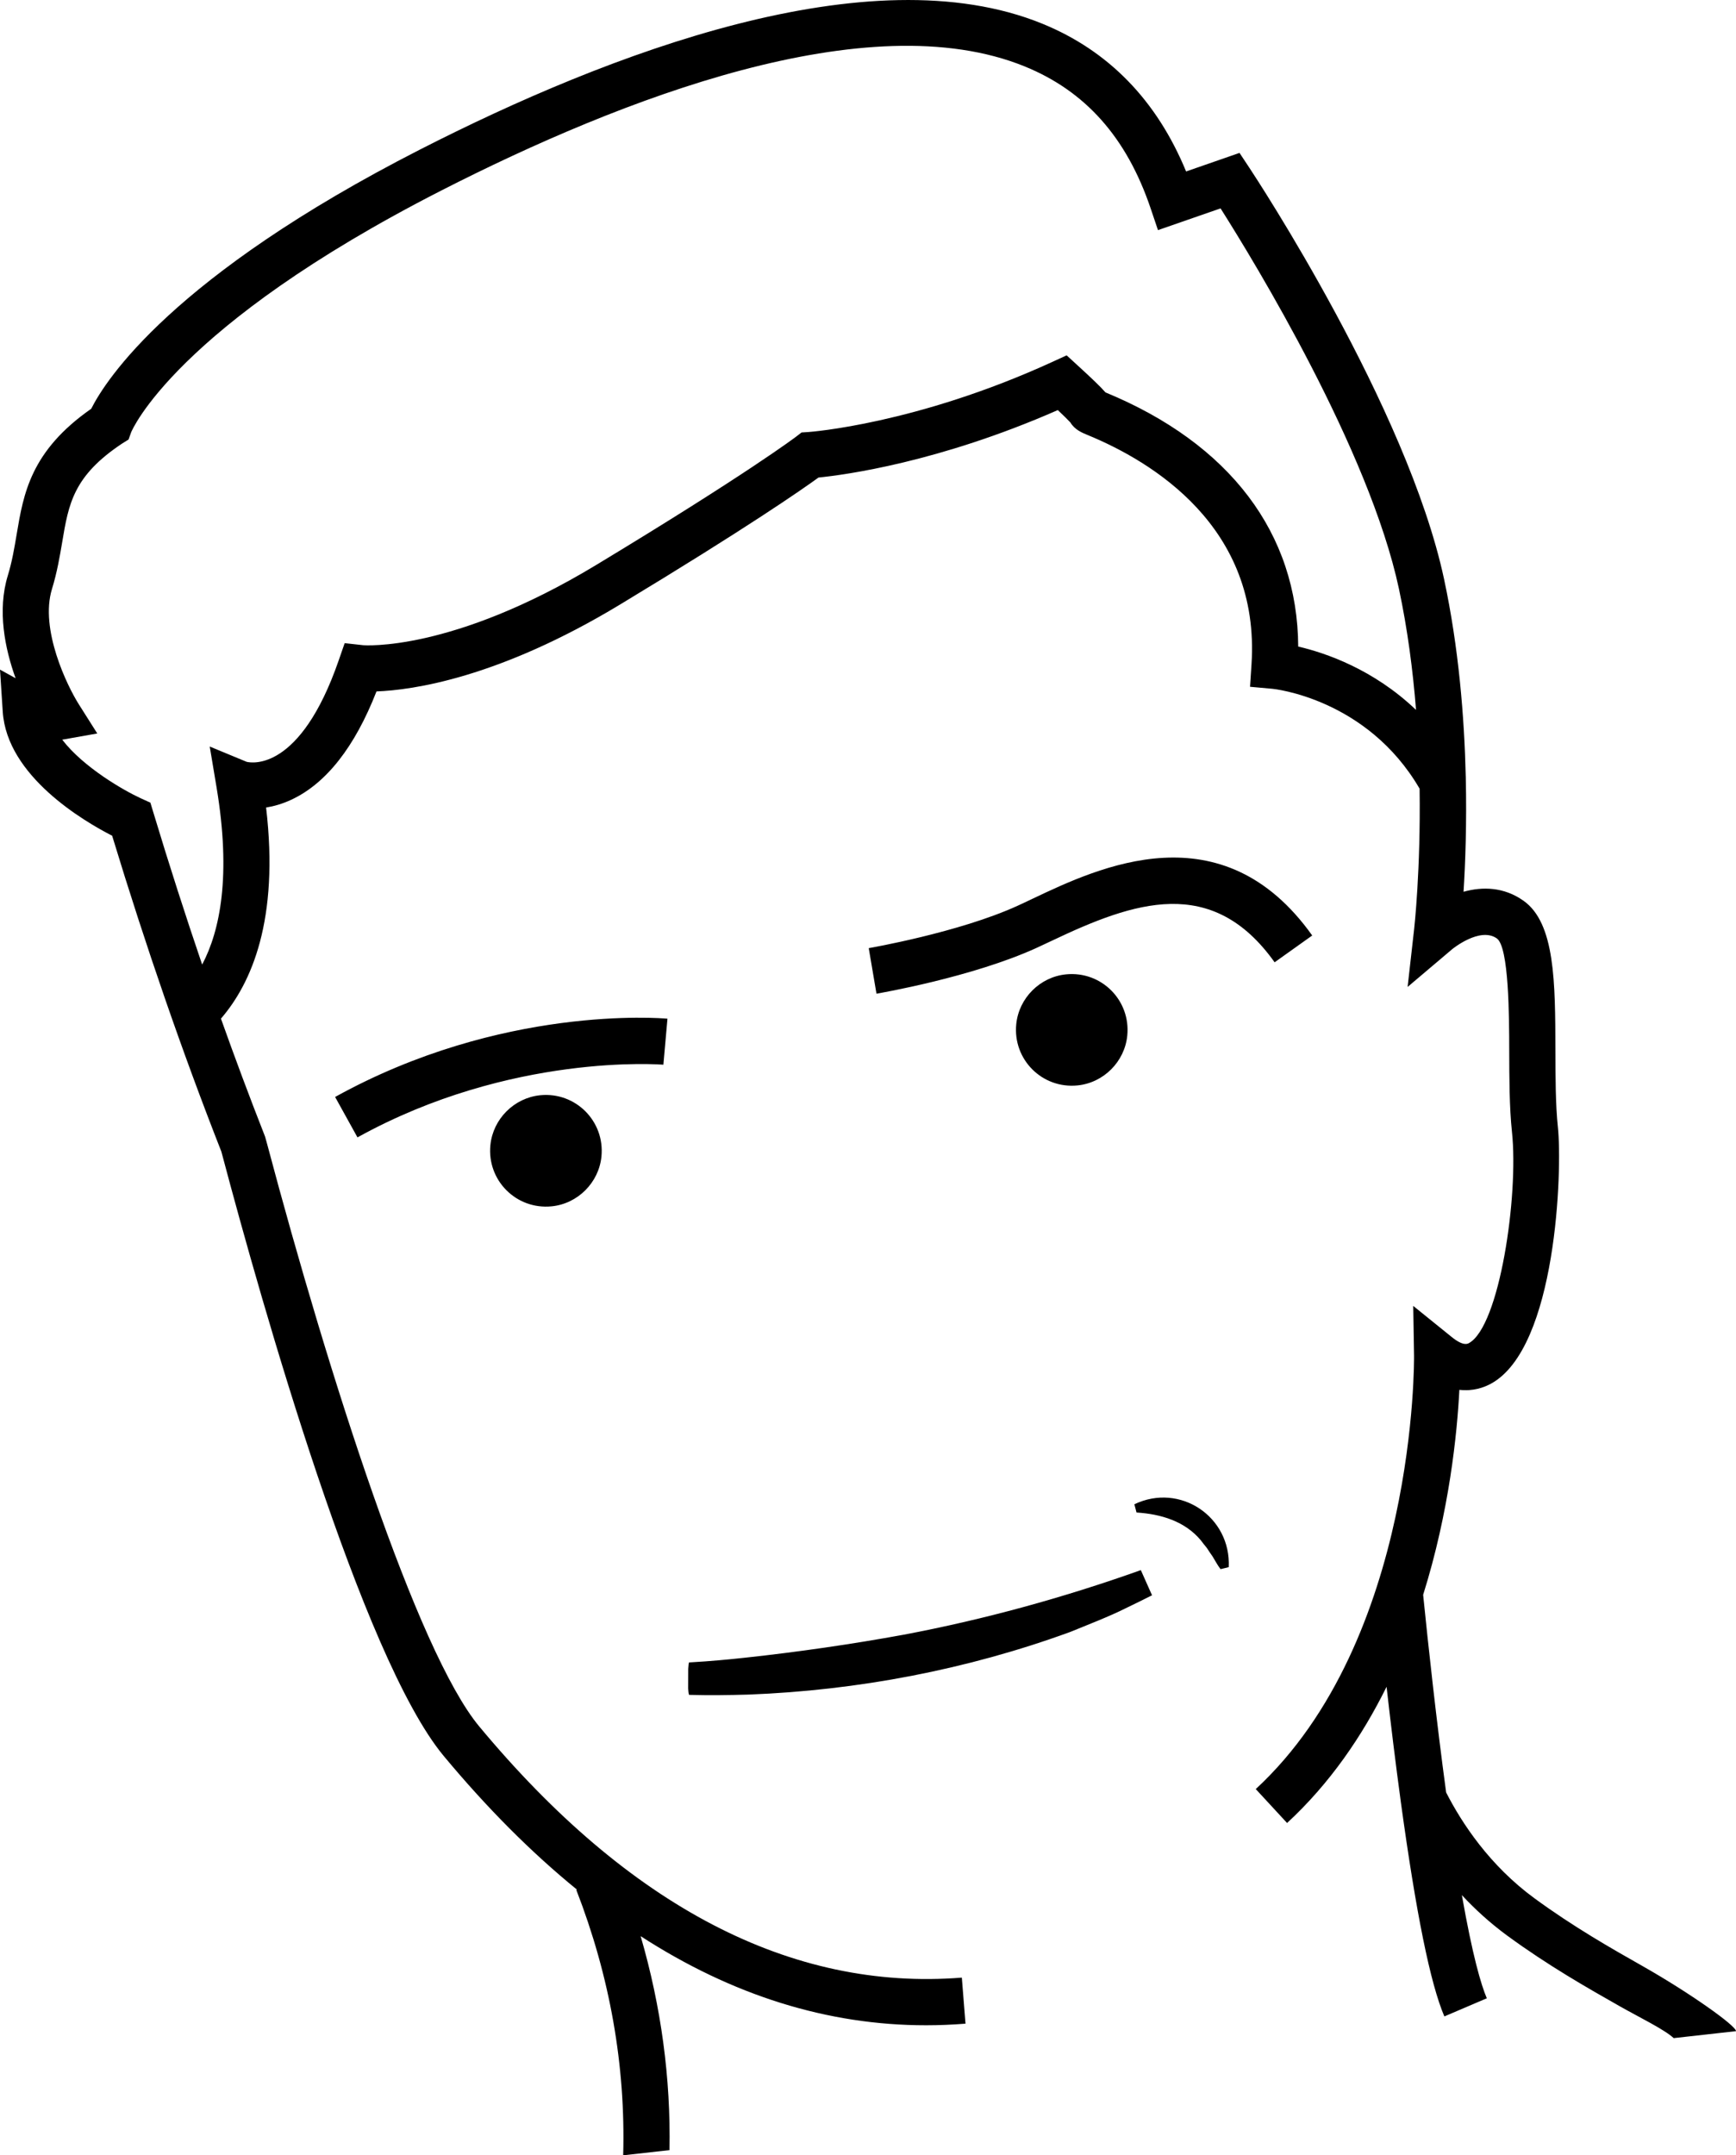 <svg viewBox="0 0 531.47 659.54" xmlns="http://www.w3.org/2000/svg">
    <path fill="black" d="M502.85,601.63c-9.43-5.34-21.16-12-33.1-20.75-13.7-10.03-22.2-22.95-27.02-32.37-2.99-22.09-5.45-44.73-7.04-60.48,8.02-25.54,10.41-49.43,11.09-62.73,4.21,.5,7.56-.73,9.67-1.88,20.15-10.97,21.87-65.55,20.49-78.51-.72-6.79-.74-15.28-.76-23.5-.05-20.88-.09-38.91-9.76-45.77-6-4.25-12.58-4.37-18.36-2.75,.54-8.59,1-20.85,.68-35.09v-.18h-.01c-.42-18.11-2.14-39.4-6.63-60.38-11.22-52.44-57.63-122.9-59.6-125.88l-3.03-4.57-16.35,5.68c-8.98-21.79-23.79-37-44.1-45.25-52.87-21.49-132.69,9.08-190.35,38.5C52.64,84.53,32.34,116.31,27.93,125.08c-18.55,12.95-20.73,25.93-22.84,38.49-.68,4.07-1.39,8.28-2.69,12.53-3.29,10.71-.89,22.4,2.37,31.44l-4.77-2.63,.84,12.89c1.29,19.69,24.72,33.45,33.49,37.94,10.32,33.93,21.56,66.44,33.44,96.67,.08,.28,.19,.73,.36,1.34,12,45.15,42.63,153.43,67.7,183.58,13.26,15.94,26.87,29.58,40.8,40.91l-.2,.08c10.29,26.49,15.12,53.82,14.35,81.22l14.18-1.58c.41-22.01-2.56-43.95-8.83-65.48,28.02,18.13,57.22,27.27,87.39,27.27,4,0,8.03-.17,12.06-.49l-1.12-14.09c-52.17,4.16-101.88-21.71-147.76-76.88-19.01-22.86-45.99-107.03-64.91-178.17-.37-1.39-.59-2.15-.62-2.24l-.11-.3c-4.57-11.63-9.05-23.6-13.42-35.87,9.38-10.86,17.87-30.31,13.82-64.6,2.34-.37,4.96-1.1,7.75-2.4,10.65-4.98,19.4-16.12,26.05-33.13,10.99-.41,37.31-4.08,74.53-26.57,38.95-23.52,55.77-35.24,60.79-38.88,7.96-.8,36.78-4.62,73.26-20.64,1.66,1.57,3.14,3.02,3.87,3.81,1.28,2.19,3.65,3.16,5.12,3.76,19.97,8.19,53.05,28.19,50.31,70.22l-.45,6.88,6.87,.62c.29,.02,28.94,2.92,45.04,30.56,.36,24.7-1.63,42.65-1.67,42.96l-2,17.71,13.62-11.53c.08-.07,8.52-6.97,13.7-3.31,3.72,2.65,3.77,24.01,3.79,34.28,.02,8.57,.04,17.43,.84,24.96,2.07,19.45-3.79,59.47-13.19,64.6-.44,.23-1.76,.96-5.28-1.89l-11.76-9.5,.25,15.12c.02,.87,.88,87.13-48.46,132.73l9.59,10.38c13.15-12.14,23.02-26.64,30.46-41.68,1.27,11.23,2.75,23.43,4.39,35.44,4.66,33.99,9.01,55.39,13.3,65.43l13-5.55c-1.79-4.18-4.37-13.03-7.64-31.57,4,4.3,8.59,8.51,13.85,12.37,12.6,9.23,24.74,16.11,34.49,21.64,5.81,3.3,13.62,7.07,16.51,9.75l19.08-2.13c0-1.68-14.26-11.78-28.62-19.92Zm-105.41-403.78c-.18-34.62-20.92-62.08-59-77.77-1.61-1.84-4.23-4.32-8.43-8.17l-3.46-3.17-4.26,1.95c-41.7,19.13-74.44,21.49-74.76,21.51l-2.14,.14-1.7,1.31c-.14,.1-14.91,11.3-61.21,39.26-44.28,26.75-71.14,24.54-71.35,24.52l-5.61-.62-1.85,5.33c-11.77,33.96-26.63,31.36-28.15,30.99l-11.31-4.68,2.1,12.56c4.49,26.92,1.09,43.72-4.42,54.16-5.15-15.13-10.14-30.64-14.92-46.48l-.93-3.07-2.91-1.32c-5.2-2.38-17.59-9.48-24.08-17.95,.12-.02,.24-.04,.35-.06l10.38-1.84-5.64-8.91c-3.57-5.64-12.01-22.98-8.23-35.29,1.58-5.14,2.4-10.03,3.13-14.33,1.97-11.77,3.4-20.27,18.39-30.22l1.93-1.2,.79-2.21c.12-.32,13.37-32.33,94.94-73.98C190.12,30.23,265.77,.84,313.69,20.32c18.61,7.56,31.21,21.74,38.54,43.35l2.28,6.75,19.16-6.65c10.46,16.5,45.53,73.98,54.61,116.42,2.65,12.42,4.28,25.05,5.23,37.05-13.08-12.49-27.77-17.46-36.07-19.39Zm-48.18,282.62c-23.59,8.41-48.01,15.13-72.63,19.77-15.73,2.88-32.41,5.29-48.33,7.01-5.5,.6-11.02,1.11-16.54,1.42l-.54,.03c-.17,.21-.34-.81-.52,1.97l-.02,6.02c.19,2.78,.4,1.76,.6,1.96,5.92,.16,11.89,.08,17.81-.09,33.46-1.27,67.01-7.65,98.48-19.14,4.76-1.94,12.37-4.9,16.89-7.2,2.76-1.32,5.51-2.67,8.23-4.05l-3.43-7.7Zm-1.98-20.15l.66,2.52c7.5,.48,14.81,2.67,19.67,8.49,.58,.8,1.24,1.58,1.87,2.37,.35,.59,1.37,2.05,1.78,2.64,.76,1.23,1.43,2.55,2.4,3.83l2.52-.61c.7-15.47-14.96-25.92-28.9-19.24Zm-20.91-162.16c-7.99,.79-14.46,7.26-15.25,15.25-1.07,10.81,7.93,19.81,18.74,18.74,8-.79,14.46-7.26,15.25-15.25,1.07-10.81-7.93-19.81-18.74-18.74Zm-160.98,36.99c-8,.8-14.46,7.26-15.26,15.26-1.07,10.81,7.94,19.81,18.75,18.74,7.99-.79,14.46-7.26,15.25-15.25,1.07-10.81-7.94-19.82-18.74-18.75Zm150.75-60.14c-1.65,.79-3.21,1.53-4.67,2.19-17.93,8.17-45.24,12.89-45.51,12.94l2.37,13.94c1.19-.21,29.38-5.07,49-14.01,1.52-.7,3.15-1.47,4.87-2.28,24.91-11.82,48.86-20.2,68.02,6.68l11.51-8.2c-27.61-38.76-65.33-20.87-85.59-11.26Zm-213.55,60.67l6.85,12.37c46.93-25.98,93.18-22.28,93.65-22.24l1.25-14.08c-2.05-.19-50.87-4.21-101.75,23.95Z" />
</svg>